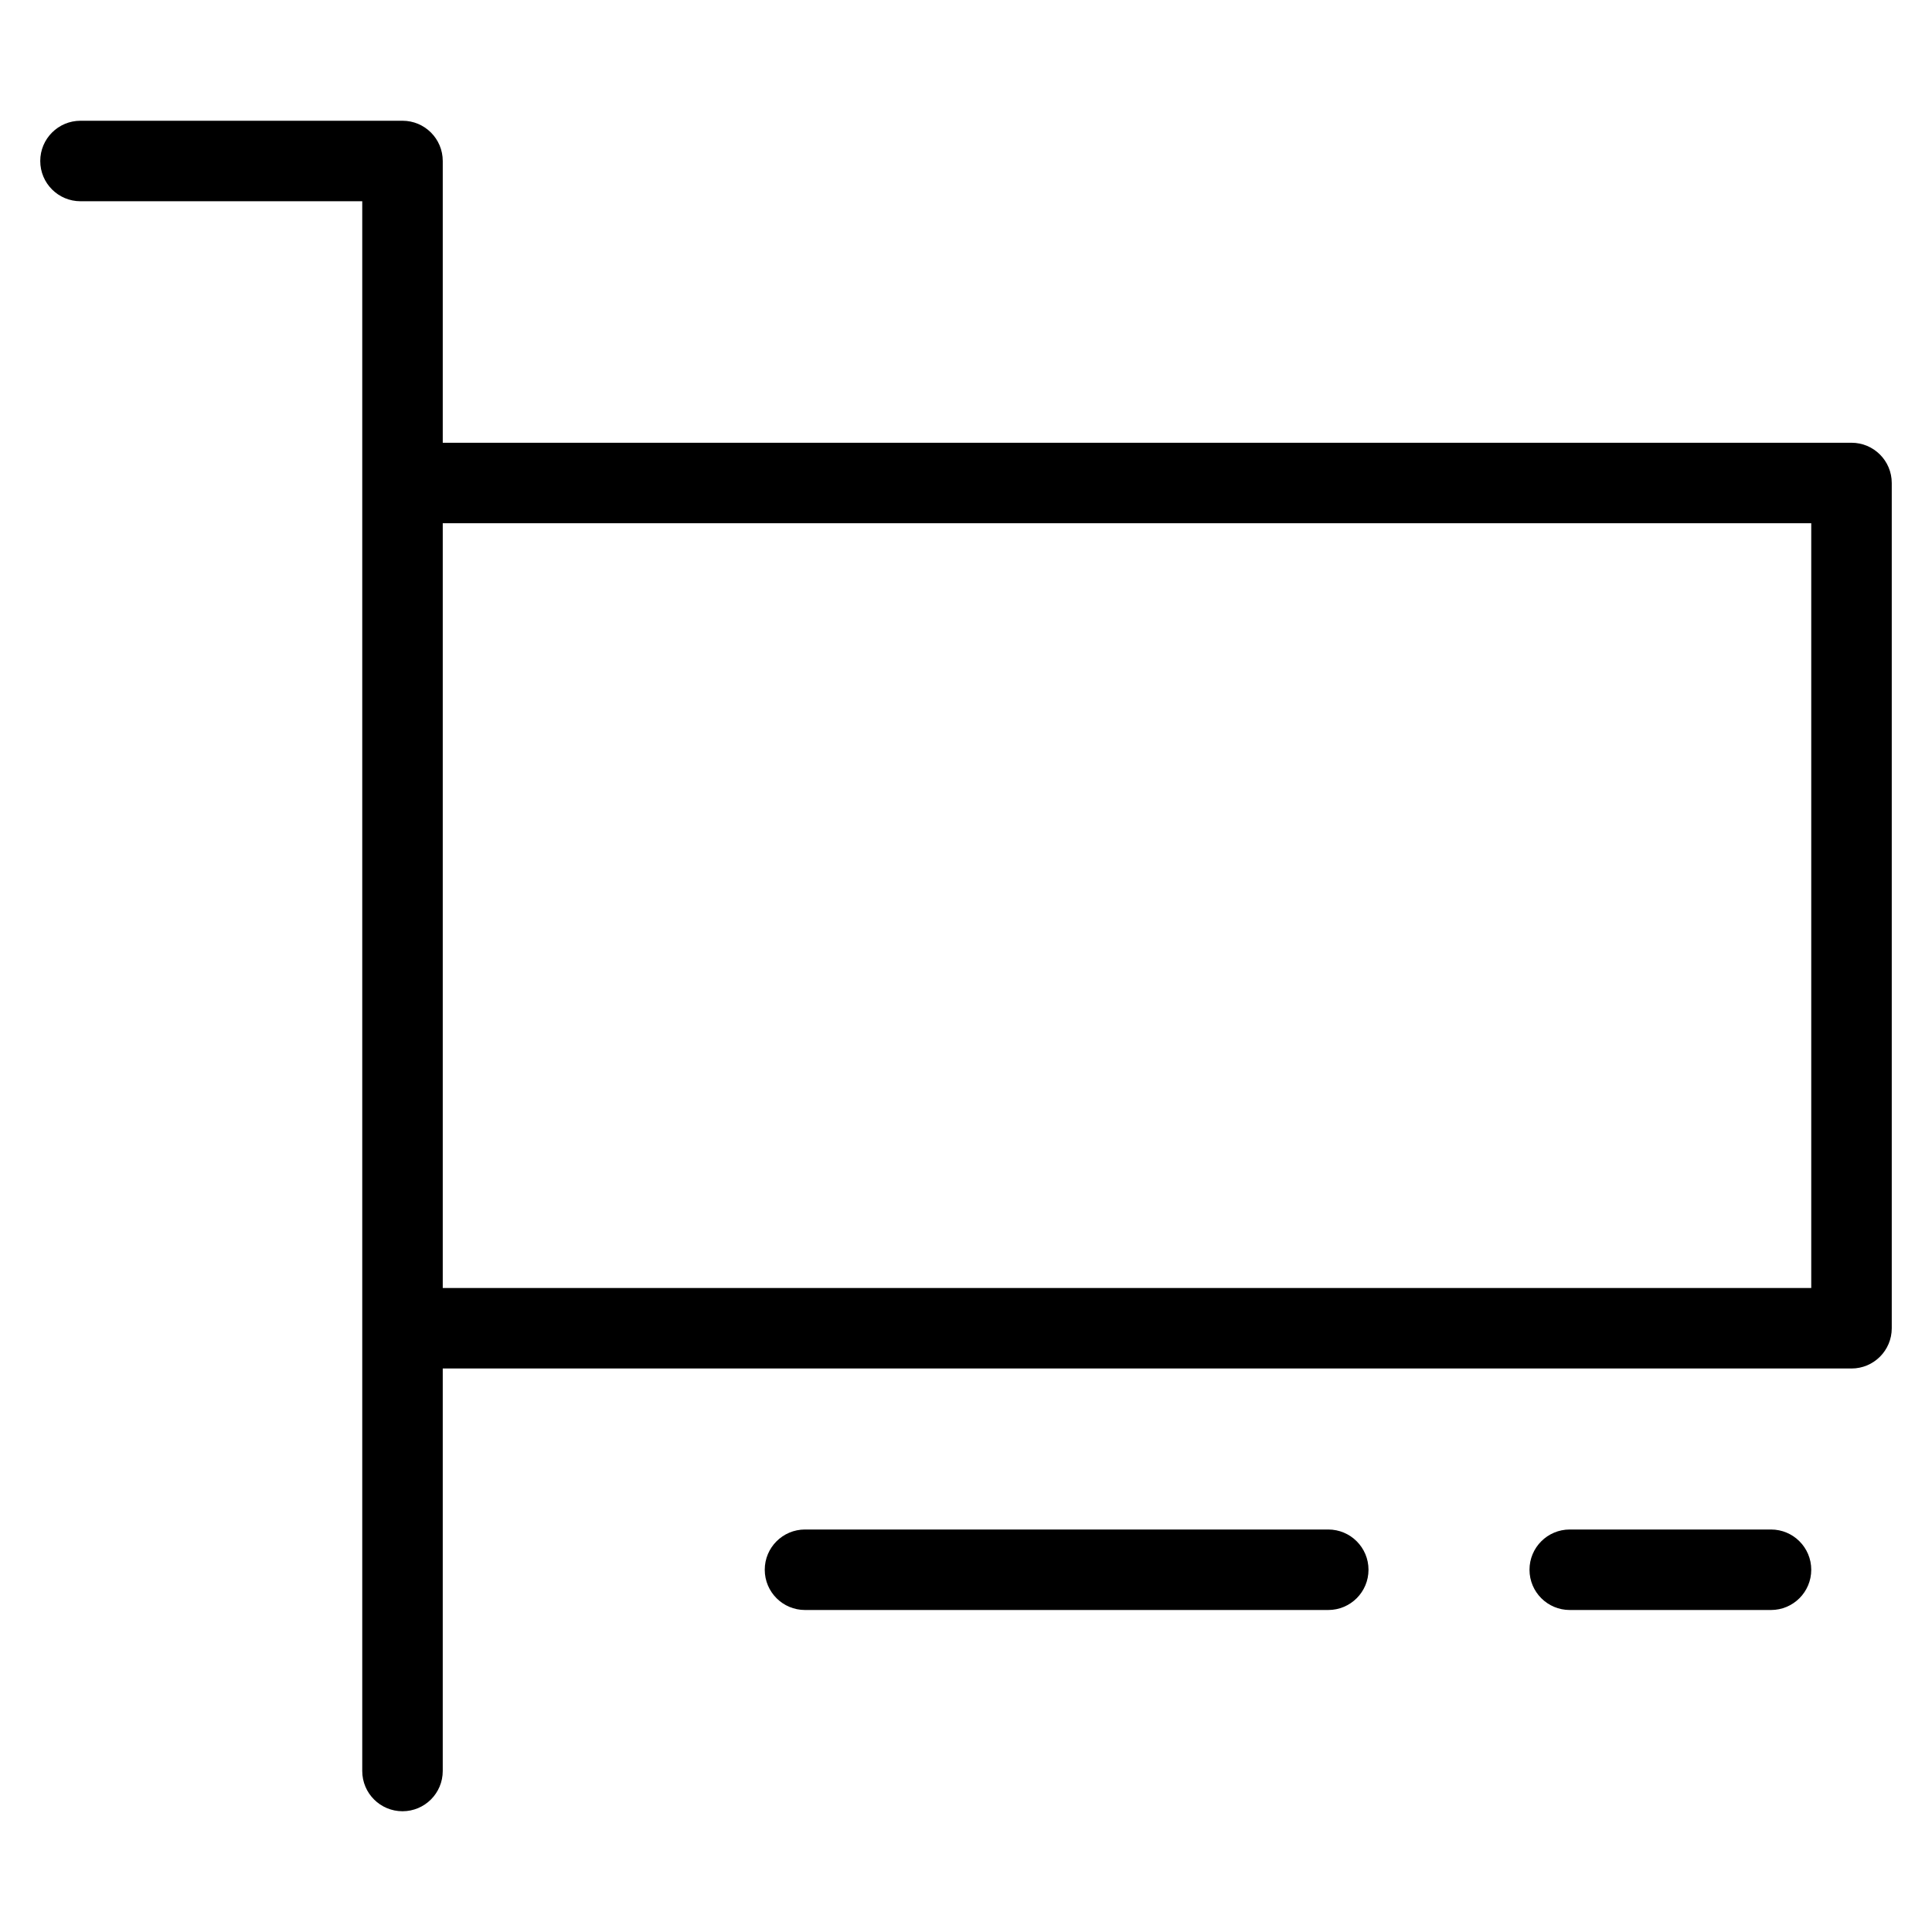 <?xml version="1.0" encoding="utf-8"?>
<!-- Generator: Adobe Illustrator 20.1.0, SVG Export Plug-In . SVG Version: 6.00 Build 0)  -->
<!DOCTYPE svg PUBLIC "-//W3C//DTD SVG 1.1//EN" "http://www.w3.org/Graphics/SVG/1.1/DTD/svg11.dtd">
<svg version="1.1" id="Layer_1" xmlns="http://www.w3.org/2000/svg" xmlns:xlink="http://www.w3.org/1999/xlink" x="0px" y="0px"
	 width="48px" height="48px" viewBox="0 0 48 48" enable-background="new 0 0 48 48" xml:space="preserve">
<path d="M46,11H11V4c0-0.553-0.448-1-1-1H2C1.448,3,1,3.447,1,4s0.448,1,1,1h7v39c0,0.553,0.448,1,1,1s1-0.447,1-1V34h35
	c0.552,0,1-0.447,1-1V12C47,11.447,46.552,11,46,11z M45,32H11V13h34V32z"/>
<path d="M33,38H20c-0.552,0-1,0.447-1,1s0.448,1,1,1h13c0.552,0,1-0.447,1-1S33.552,38,33,38z"/>
<path d="M44,38h-5c-0.552,0-1,0.447-1,1s0.448,1,1,1h5c0.552,0,1-0.447,1-1S44.552,38,44,38z"/>
</svg>
